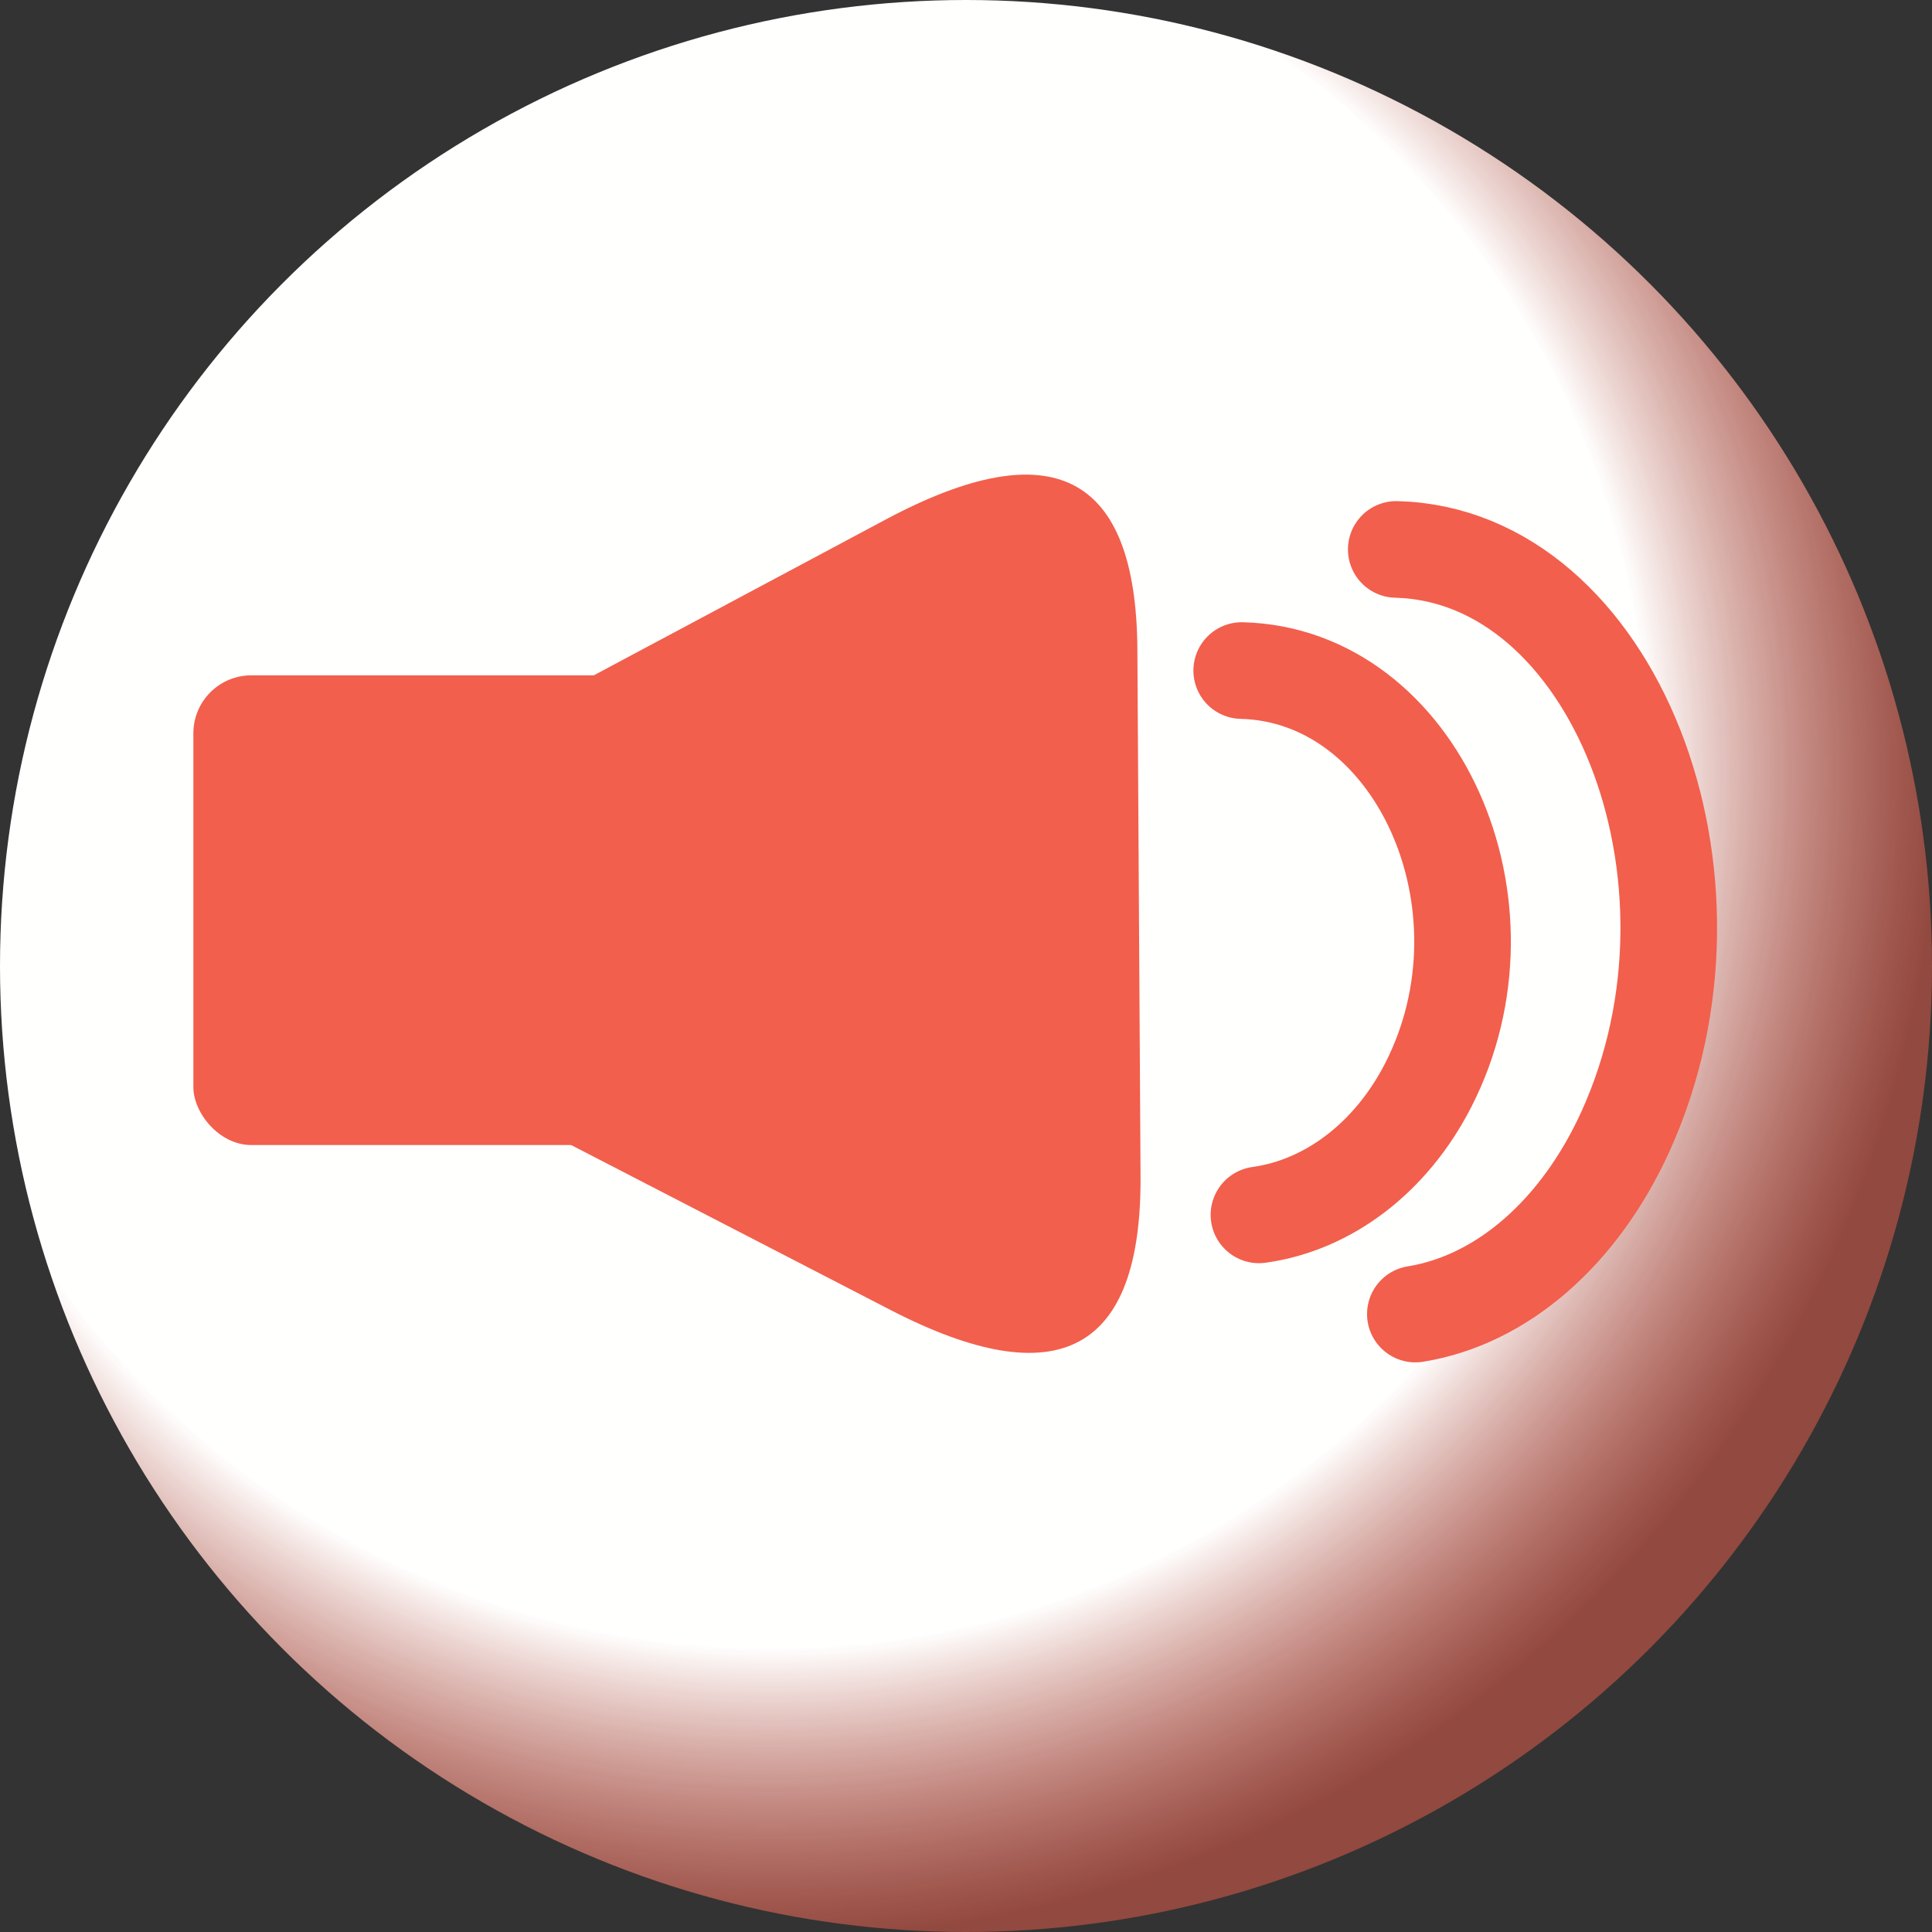 <?xml version="1.0" encoding="utf-8"?>
<svg viewBox="600 200 100 100" xmlns="http://www.w3.org/2000/svg" xmlns:bx="https://boxy-svg.com">
  <rect x="600" y="200" width="100" height="100" fill="#333333" stroke="none"/>
  <defs>
    <radialGradient id="grad1" cx="40%" cy="40%" r="60%">
      <stop offset="0.75" style="stop-color:#FFFFFE;stop-opacity:1"/>
      <stop offset="1" style="stop-color:#F25F4C;stop-opacity:0.5"/>
    </radialGradient>
  </defs>
  <circle cx="650" cy="250" r="50" fill="url(#grad1)" style=""/>
  <rect x="610.009" y="234.955" width="23.861" height="24.313" rx="3" ry="3" style="fill: rgb(242, 95, 76);"/>
  <path d="M 752.778 395.106 Q 759.597 382.12 766.416 395.106 L 780.053 421.077 Q 786.872 434.063 773.235 434.063 L 745.959 434.063 Q 732.322 434.063 739.141 421.077 Z" style="fill: rgb(242, 95, 76);" transform="matrix(-0.006, -1, 1, -0.007, 229.447, 1009.891)" bx:shape="triangle 732.322 382.12 54.55 51.943 0.5 0.25 1@68e58138"/>
  <path style="fill: none; stroke: rgb(242, 95, 76); stroke-width: 5px; stroke-linecap: round;" d="M 663.834 234.468 C 672.888 234.468 678.546 246.245 674.02 255.667 C 672.203 259.449 669.032 262.009 665.43 262.602" transform="matrix(1, 0.025, -0.025, 1, 6.299, -16.356)"/>
  <path style="fill: none; stroke: rgb(242, 95, 76); stroke-width: 5px; stroke-linecap: round;" d="M 671.688 228.229 C 682.906 228.229 689.916 244.775 684.308 258.013 C 682.057 263.326 678.128 266.923 673.665 267.757" transform="matrix(1, 0.025, -0.025, 1, 6.288, -16.583)"/>
</svg>
